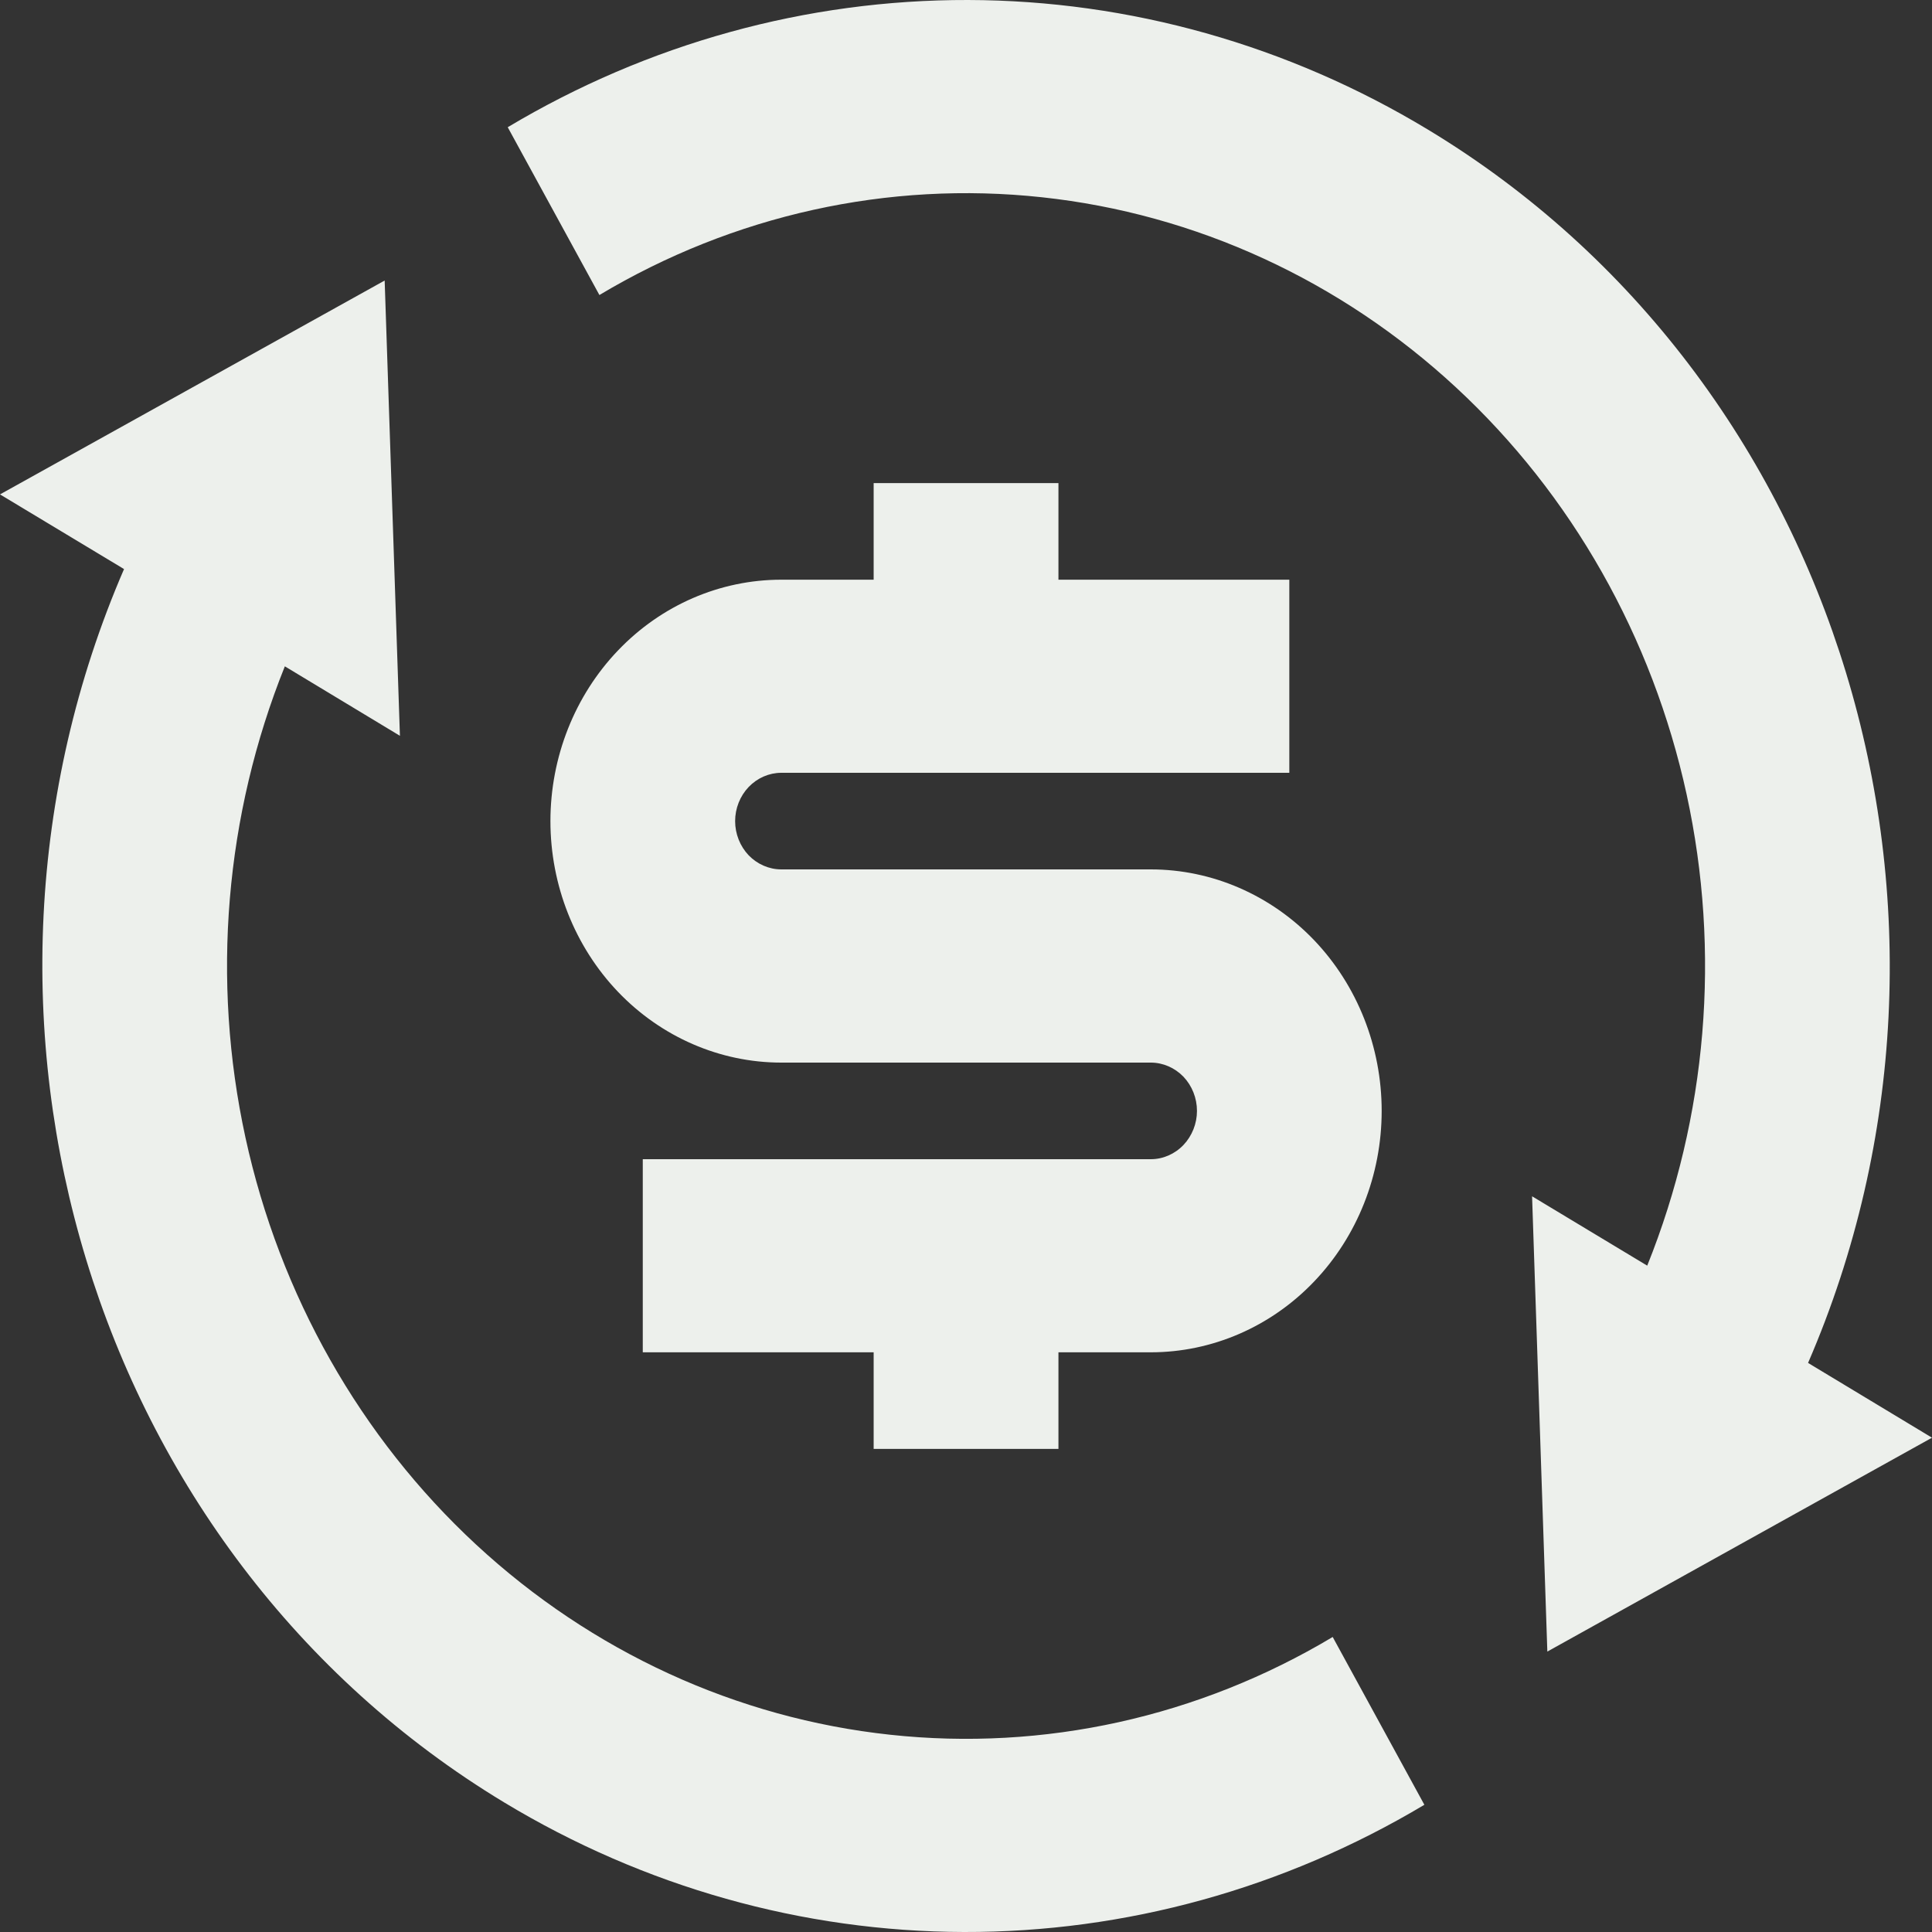 <svg width="20" height="20" viewBox="0 0 20 20" fill="none" xmlns="http://www.w3.org/2000/svg">
<rect x="0" y="0" width="20" height="20" fill="#333333" stroke="none"/>
<path d="M17.052 13.102C17.672 11.561 17.815 9.855 17.46 8.224C17.105 6.594 16.27 5.12 15.073 4.011C13.876 2.902 12.377 2.213 10.786 2.042C9.195 1.87 7.593 2.224 6.205 3.054L5.256 1.317C6.707 0.45 8.35 -0.004 10.022 2.90123e-05C11.693 0.004 13.334 0.467 14.781 1.341C19.074 3.933 20.718 9.482 18.717 14.109L20 14.883L16.018 17.097L15.86 12.384L17.052 13.102V13.102ZM2.949 6.897C2.329 8.439 2.186 10.145 2.541 11.776C2.896 13.406 3.731 14.88 4.928 15.989C6.125 17.098 7.624 17.787 9.215 17.958C10.806 18.13 12.408 17.776 13.796 16.946L14.745 18.683C13.293 19.55 11.65 20.004 9.979 20C8.308 19.996 6.667 19.533 5.22 18.659C0.927 16.067 -0.717 10.518 1.284 5.891L0 5.118L3.982 2.904L4.14 7.617L2.949 6.898L2.949 6.897ZM6.654 12H11.913C12.039 12 12.161 11.947 12.251 11.853C12.34 11.759 12.391 11.632 12.391 11.5C12.391 11.367 12.34 11.24 12.251 11.146C12.161 11.053 12.039 11 11.913 11H8.088C7.454 11 6.846 10.736 6.398 10.268C5.95 9.799 5.698 9.163 5.698 8.5C5.698 7.837 5.95 7.201 6.398 6.733C6.846 6.264 7.454 6.001 8.088 6.001H9.044V5.001H10.957V6.001H13.347V8H8.088C7.962 8 7.84 8.053 7.75 8.147C7.661 8.24 7.61 8.368 7.61 8.5C7.61 8.633 7.661 8.76 7.75 8.854C7.84 8.947 7.962 9 8.088 9H11.913C12.546 9 13.155 9.264 13.603 9.732C14.051 10.201 14.303 10.837 14.303 11.5C14.303 12.163 14.051 12.799 13.603 13.267C13.155 13.736 12.546 13.999 11.913 13.999H10.957V14.999H9.044V13.999H6.654V12Z" fill="#EDF0EC"/>
</svg>
